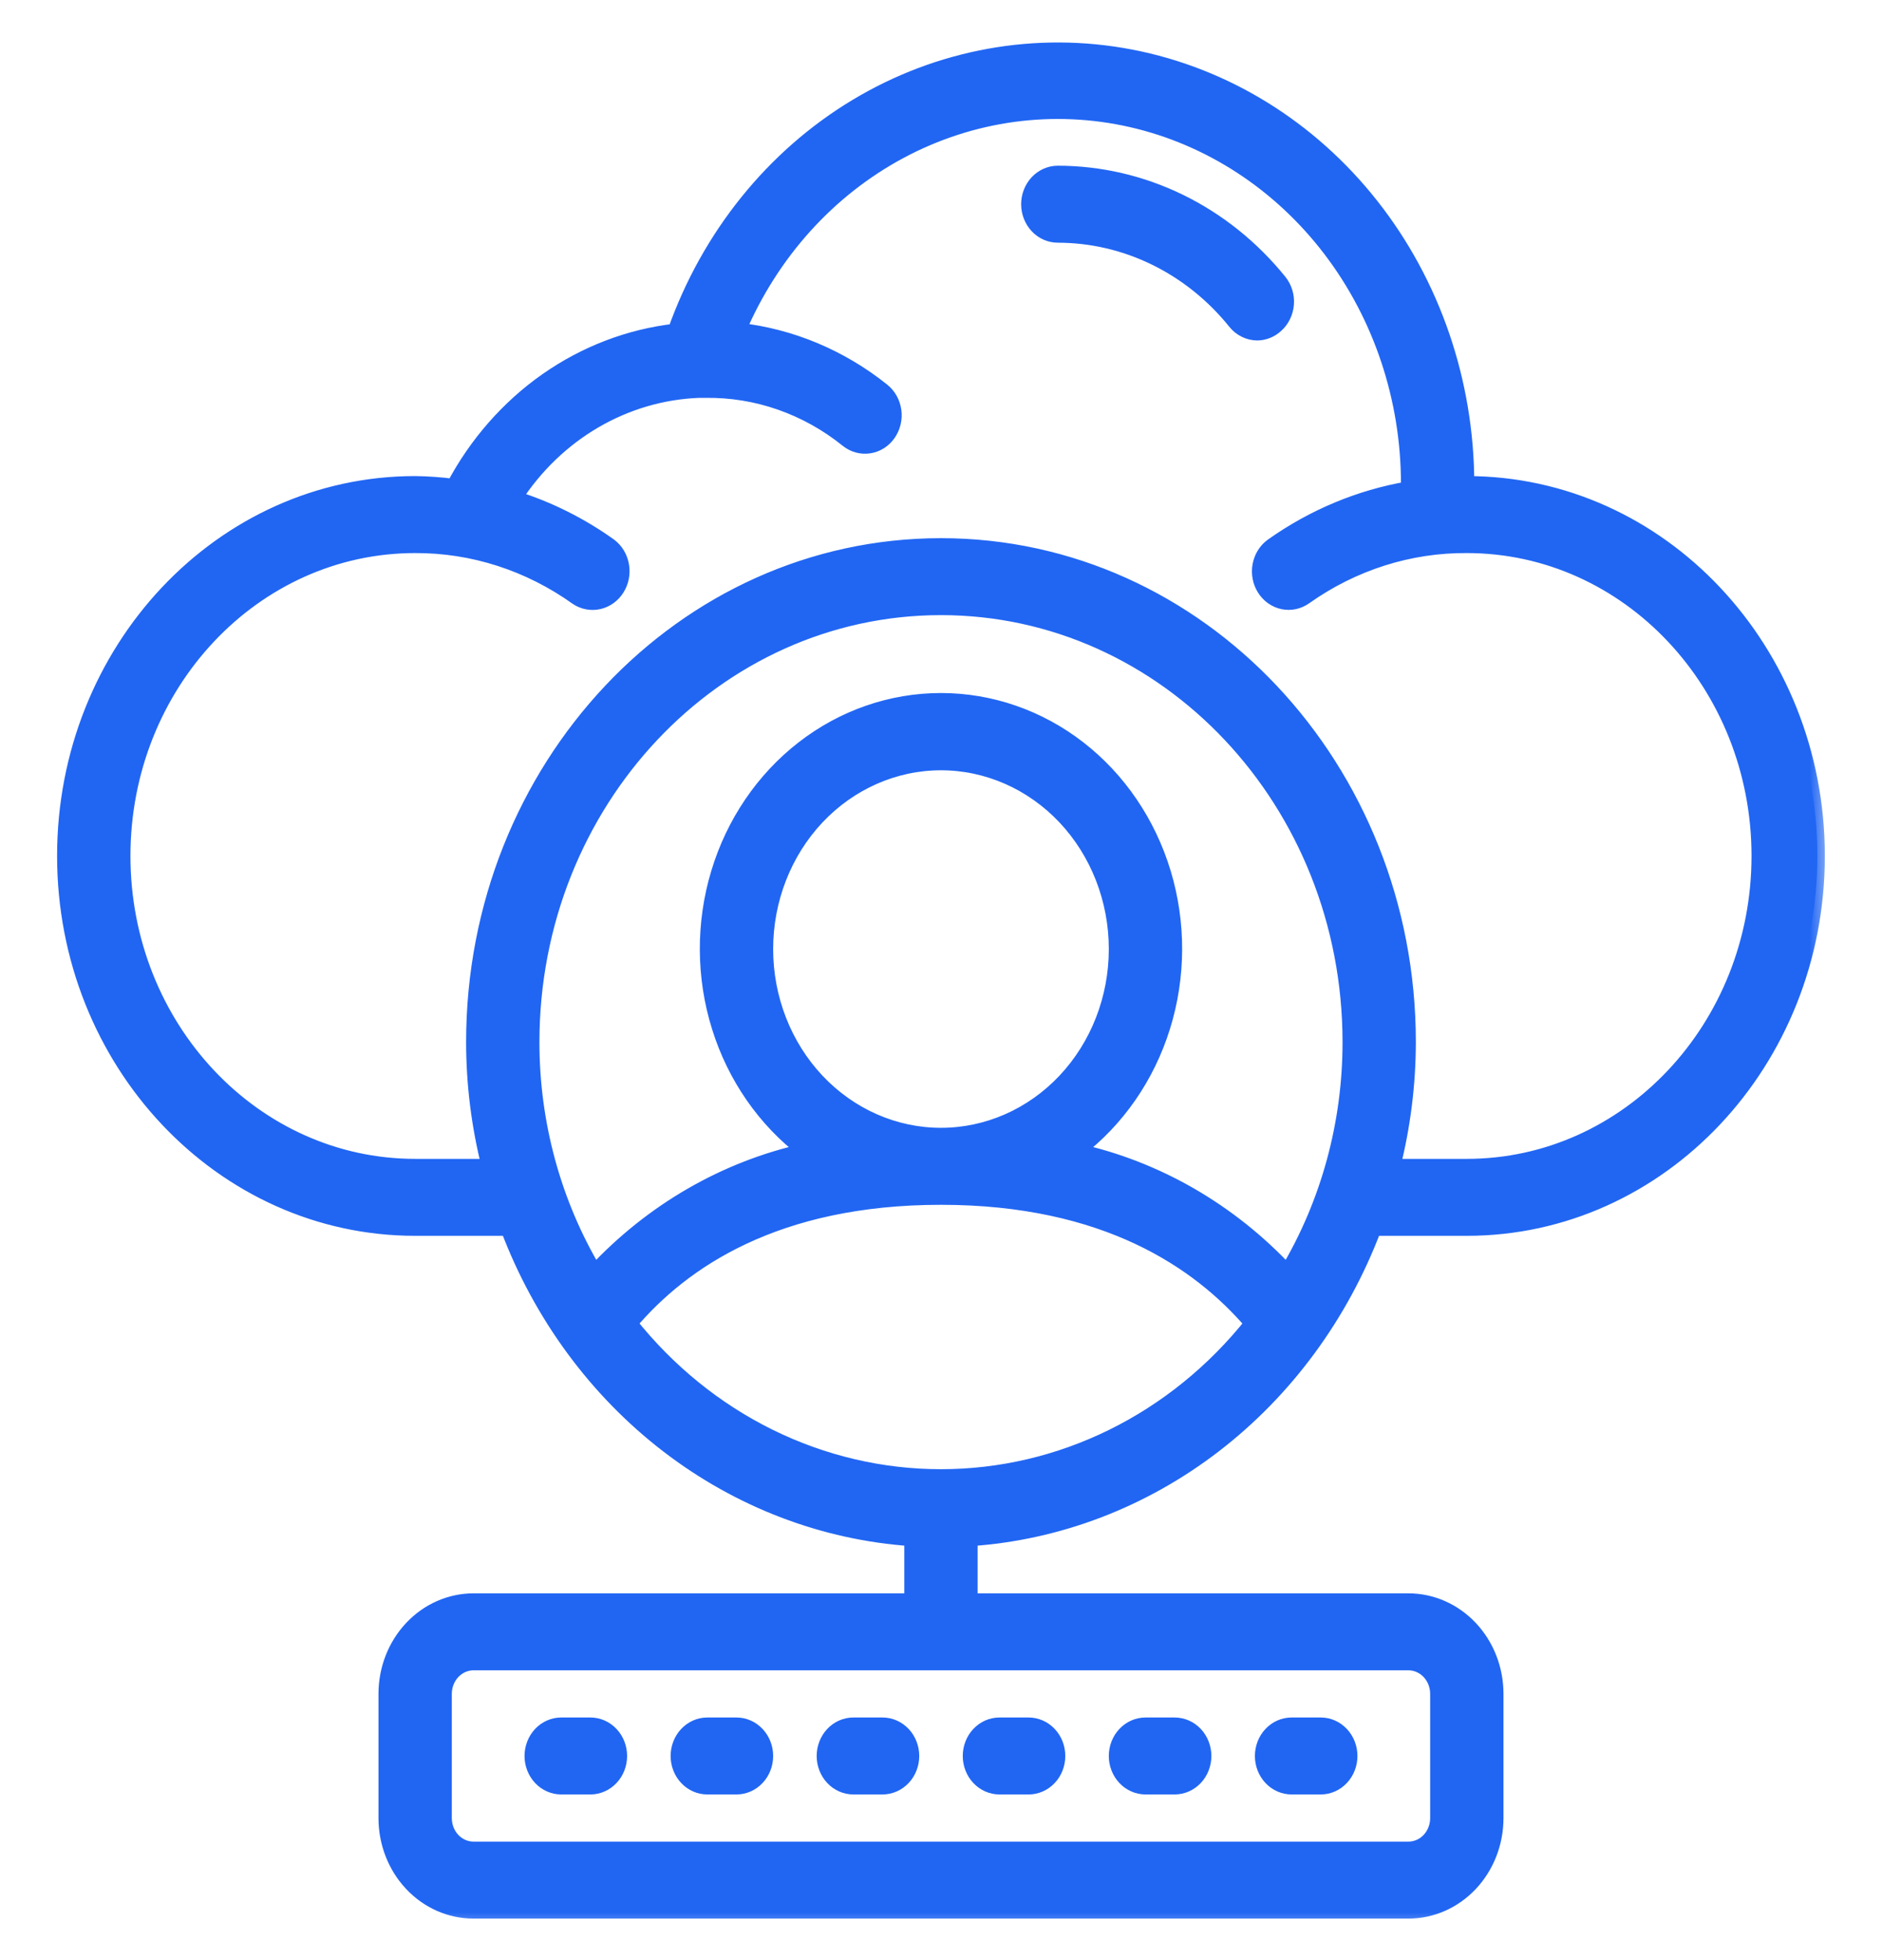 <svg width="48" height="50" viewBox="0 0 48 50" fill="none" xmlns="http://www.w3.org/2000/svg">
<path d="M32.709 7.121L32.709 7.121C32.001 6.244 31.122 5.539 30.133 5.056C29.144 4.573 28.069 4.323 26.98 4.322H26.98C26.755 4.322 26.541 4.417 26.383 4.584C26.227 4.751 26.139 4.976 26.139 5.209C26.139 5.443 26.227 5.667 26.383 5.834C26.54 6.001 26.755 6.096 26.979 6.096C27.825 6.097 28.66 6.292 29.427 6.668C30.195 7.045 30.878 7.593 31.428 8.277C31.507 8.375 31.604 8.453 31.715 8.507C31.826 8.561 31.946 8.59 32.069 8.59L32.07 8.59C32.272 8.587 32.467 8.507 32.617 8.366C32.701 8.291 32.769 8.198 32.818 8.095C32.868 7.991 32.898 7.879 32.906 7.764C32.915 7.648 32.902 7.532 32.868 7.422C32.834 7.312 32.78 7.209 32.709 7.121Z" fill="#2166F3" stroke="#2166F3" stroke-width="0.19"/>
<mask id="path-2-outside-1_176_990" maskUnits="userSpaceOnUse" x="0.646" y="0.273" width="46" height="49" fill="black">
<rect fill="white" x="0.646" y="0.273" width="46" height="49"/>
<path d="M37.411 12.334C37.406 9.741 36.546 7.232 34.98 5.244C33.413 3.255 31.241 1.913 28.84 1.451C26.438 0.989 23.96 1.436 21.837 2.714C19.714 3.992 18.08 6.021 17.219 8.447C16.049 8.582 14.927 9.012 13.944 9.7C12.962 10.389 12.149 11.316 11.571 12.405C11.245 12.362 10.916 12.338 10.588 12.334C5.65 12.334 1.646 16.588 1.646 21.834C1.646 27.081 5.65 31.334 10.588 31.334H12.957C13.796 33.551 15.208 35.471 17.03 36.872C18.852 38.273 21.01 39.098 23.254 39.251V40.834H12.078C11.485 40.834 10.916 41.084 10.497 41.53C10.078 41.975 9.843 42.579 9.843 43.209V46.376C9.843 47.006 10.078 47.61 10.497 48.055C10.916 48.501 11.485 48.751 12.078 48.751H35.921C36.514 48.751 37.082 48.501 37.502 48.055C37.921 47.61 38.156 47.006 38.156 46.376V43.209C38.156 42.579 37.921 41.975 37.502 41.53C37.082 41.084 36.514 40.834 35.921 40.834H24.744V39.251C26.989 39.098 29.147 38.273 30.969 36.872C32.791 35.471 34.203 33.551 35.042 31.334H37.411C42.349 31.334 46.352 27.081 46.352 21.834C46.352 16.588 42.349 12.334 37.411 12.334ZM36.666 43.209V46.376C36.666 46.586 36.588 46.787 36.448 46.936C36.308 47.084 36.119 47.167 35.921 47.167H12.078C11.88 47.167 11.691 47.084 11.551 46.936C11.411 46.787 11.333 46.586 11.333 46.376V43.209C11.333 42.999 11.411 42.798 11.551 42.649C11.691 42.501 11.88 42.417 12.078 42.417H35.921C36.119 42.417 36.308 42.501 36.448 42.649C36.588 42.798 36.666 42.999 36.666 43.209ZM32.829 32.45C31.365 30.882 29.5 29.805 27.464 29.355C28.492 28.575 29.26 27.468 29.657 26.195C30.055 24.921 30.061 23.546 29.676 22.269C29.29 20.991 28.533 19.876 27.513 19.085C26.493 18.294 25.262 17.868 23.999 17.868C22.736 17.868 21.506 18.294 20.486 19.085C19.466 19.876 18.708 20.991 18.323 22.269C17.938 23.546 17.944 24.921 18.342 26.195C18.739 27.468 19.507 28.575 20.535 29.355C18.499 29.805 16.634 30.882 15.17 32.45C14.123 30.696 13.567 28.662 13.568 26.584C13.568 20.463 18.238 15.501 23.999 15.501C29.761 15.501 34.431 20.463 34.431 26.584C34.432 28.662 33.876 30.696 32.829 32.45ZM19.529 24.209C19.529 22.949 20 21.741 20.838 20.85C21.677 19.96 22.814 19.459 23.999 19.459C25.185 19.459 26.322 19.96 27.161 20.85C27.999 21.741 28.47 22.949 28.47 24.209C28.47 25.469 27.999 26.677 27.161 27.568C26.322 28.459 25.185 28.959 23.999 28.959C22.814 28.959 21.677 28.459 20.838 27.568C20 26.677 19.529 25.469 19.529 24.209ZM23.999 37.667C22.489 37.668 20.996 37.318 19.625 36.643C18.255 35.968 17.04 34.983 16.064 33.757C17.405 32.173 19.79 30.543 23.999 30.543C28.209 30.543 30.593 32.189 31.935 33.757C30.959 34.983 29.744 35.968 28.373 36.643C27.003 37.318 25.51 37.668 23.999 37.667ZM37.411 29.751H35.526C35.787 28.718 35.919 27.653 35.921 26.584C35.921 19.588 30.584 13.918 23.999 13.918C17.415 13.918 12.078 19.588 12.078 26.584C12.079 27.653 12.212 28.718 12.473 29.751H10.588C6.472 29.751 3.137 26.207 3.137 21.834C3.137 17.462 6.472 13.918 10.588 13.918C12.058 13.912 13.496 14.376 14.716 15.248C14.882 15.358 15.081 15.395 15.273 15.351C15.464 15.307 15.632 15.186 15.74 15.013C15.849 14.84 15.89 14.629 15.854 14.424C15.819 14.22 15.71 14.038 15.55 13.918C14.803 13.384 13.984 12.976 13.121 12.706C13.648 11.89 14.348 11.216 15.164 10.739C15.981 10.262 16.891 9.995 17.823 9.959H17.986C19.295 9.939 20.573 10.385 21.615 11.226C21.773 11.352 21.972 11.406 22.168 11.376C22.363 11.347 22.54 11.236 22.658 11.068C22.777 10.899 22.828 10.688 22.8 10.481C22.772 10.273 22.667 10.085 22.509 9.959C21.439 9.103 20.169 8.572 18.836 8.423C19.679 6.447 21.134 4.836 22.958 3.86C24.782 2.884 26.866 2.601 28.863 3.058C30.86 3.515 32.649 4.685 33.933 6.372C35.217 8.06 35.919 10.164 35.921 12.334V12.469C34.679 12.682 33.495 13.177 32.449 13.918C32.285 14.035 32.172 14.217 32.134 14.424C32.096 14.63 32.137 14.844 32.248 15.018C32.358 15.192 32.53 15.313 32.724 15.353C32.918 15.393 33.119 15.349 33.283 15.232C34.505 14.366 35.943 13.908 37.411 13.918C41.526 13.918 44.862 17.462 44.862 21.834C44.862 26.207 41.526 29.751 37.411 29.751Z"/>
</mask>
<path d="M37.411 12.334C37.406 9.741 36.546 7.232 34.98 5.244C33.413 3.255 31.241 1.913 28.84 1.451C26.438 0.989 23.96 1.436 21.837 2.714C19.714 3.992 18.08 6.021 17.219 8.447C16.049 8.582 14.927 9.012 13.944 9.7C12.962 10.389 12.149 11.316 11.571 12.405C11.245 12.362 10.916 12.338 10.588 12.334C5.65 12.334 1.646 16.588 1.646 21.834C1.646 27.081 5.65 31.334 10.588 31.334H12.957C13.796 33.551 15.208 35.471 17.03 36.872C18.852 38.273 21.01 39.098 23.254 39.251V40.834H12.078C11.485 40.834 10.916 41.084 10.497 41.53C10.078 41.975 9.843 42.579 9.843 43.209V46.376C9.843 47.006 10.078 47.61 10.497 48.055C10.916 48.501 11.485 48.751 12.078 48.751H35.921C36.514 48.751 37.082 48.501 37.502 48.055C37.921 47.61 38.156 47.006 38.156 46.376V43.209C38.156 42.579 37.921 41.975 37.502 41.53C37.082 41.084 36.514 40.834 35.921 40.834H24.744V39.251C26.989 39.098 29.147 38.273 30.969 36.872C32.791 35.471 34.203 33.551 35.042 31.334H37.411C42.349 31.334 46.352 27.081 46.352 21.834C46.352 16.588 42.349 12.334 37.411 12.334ZM36.666 43.209V46.376C36.666 46.586 36.588 46.787 36.448 46.936C36.308 47.084 36.119 47.167 35.921 47.167H12.078C11.88 47.167 11.691 47.084 11.551 46.936C11.411 46.787 11.333 46.586 11.333 46.376V43.209C11.333 42.999 11.411 42.798 11.551 42.649C11.691 42.501 11.88 42.417 12.078 42.417H35.921C36.119 42.417 36.308 42.501 36.448 42.649C36.588 42.798 36.666 42.999 36.666 43.209ZM32.829 32.45C31.365 30.882 29.5 29.805 27.464 29.355C28.492 28.575 29.26 27.468 29.657 26.195C30.055 24.921 30.061 23.546 29.676 22.269C29.29 20.991 28.533 19.876 27.513 19.085C26.493 18.294 25.262 17.868 23.999 17.868C22.736 17.868 21.506 18.294 20.486 19.085C19.466 19.876 18.708 20.991 18.323 22.269C17.938 23.546 17.944 24.921 18.342 26.195C18.739 27.468 19.507 28.575 20.535 29.355C18.499 29.805 16.634 30.882 15.17 32.45C14.123 30.696 13.567 28.662 13.568 26.584C13.568 20.463 18.238 15.501 23.999 15.501C29.761 15.501 34.431 20.463 34.431 26.584C34.432 28.662 33.876 30.696 32.829 32.45ZM19.529 24.209C19.529 22.949 20 21.741 20.838 20.85C21.677 19.96 22.814 19.459 23.999 19.459C25.185 19.459 26.322 19.96 27.161 20.85C27.999 21.741 28.47 22.949 28.47 24.209C28.47 25.469 27.999 26.677 27.161 27.568C26.322 28.459 25.185 28.959 23.999 28.959C22.814 28.959 21.677 28.459 20.838 27.568C20 26.677 19.529 25.469 19.529 24.209ZM23.999 37.667C22.489 37.668 20.996 37.318 19.625 36.643C18.255 35.968 17.04 34.983 16.064 33.757C17.405 32.173 19.79 30.543 23.999 30.543C28.209 30.543 30.593 32.189 31.935 33.757C30.959 34.983 29.744 35.968 28.373 36.643C27.003 37.318 25.51 37.668 23.999 37.667ZM37.411 29.751H35.526C35.787 28.718 35.919 27.653 35.921 26.584C35.921 19.588 30.584 13.918 23.999 13.918C17.415 13.918 12.078 19.588 12.078 26.584C12.079 27.653 12.212 28.718 12.473 29.751H10.588C6.472 29.751 3.137 26.207 3.137 21.834C3.137 17.462 6.472 13.918 10.588 13.918C12.058 13.912 13.496 14.376 14.716 15.248C14.882 15.358 15.081 15.395 15.273 15.351C15.464 15.307 15.632 15.186 15.74 15.013C15.849 14.84 15.89 14.629 15.854 14.424C15.819 14.22 15.71 14.038 15.55 13.918C14.803 13.384 13.984 12.976 13.121 12.706C13.648 11.89 14.348 11.216 15.164 10.739C15.981 10.262 16.891 9.995 17.823 9.959H17.986C19.295 9.939 20.573 10.385 21.615 11.226C21.773 11.352 21.972 11.406 22.168 11.376C22.363 11.347 22.54 11.236 22.658 11.068C22.777 10.899 22.828 10.688 22.8 10.481C22.772 10.273 22.667 10.085 22.509 9.959C21.439 9.103 20.169 8.572 18.836 8.423C19.679 6.447 21.134 4.836 22.958 3.86C24.782 2.884 26.866 2.601 28.863 3.058C30.86 3.515 32.649 4.685 33.933 6.372C35.217 8.06 35.919 10.164 35.921 12.334V12.469C34.679 12.682 33.495 13.177 32.449 13.918C32.285 14.035 32.172 14.217 32.134 14.424C32.096 14.63 32.137 14.844 32.248 15.018C32.358 15.192 32.53 15.313 32.724 15.353C32.918 15.393 33.119 15.349 33.283 15.232C34.505 14.366 35.943 13.908 37.411 13.918C41.526 13.918 44.862 17.462 44.862 21.834C44.862 26.207 41.526 29.751 37.411 29.751Z" fill="#2166F3"/>
<path d="M37.411 12.334C37.406 9.741 36.546 7.232 34.98 5.244C33.413 3.255 31.241 1.913 28.84 1.451C26.438 0.989 23.96 1.436 21.837 2.714C19.714 3.992 18.08 6.021 17.219 8.447C16.049 8.582 14.927 9.012 13.944 9.7C12.962 10.389 12.149 11.316 11.571 12.405C11.245 12.362 10.916 12.338 10.588 12.334C5.65 12.334 1.646 16.588 1.646 21.834C1.646 27.081 5.65 31.334 10.588 31.334H12.957C13.796 33.551 15.208 35.471 17.03 36.872C18.852 38.273 21.01 39.098 23.254 39.251V40.834H12.078C11.485 40.834 10.916 41.084 10.497 41.53C10.078 41.975 9.843 42.579 9.843 43.209V46.376C9.843 47.006 10.078 47.61 10.497 48.055C10.916 48.501 11.485 48.751 12.078 48.751H35.921C36.514 48.751 37.082 48.501 37.502 48.055C37.921 47.61 38.156 47.006 38.156 46.376V43.209C38.156 42.579 37.921 41.975 37.502 41.53C37.082 41.084 36.514 40.834 35.921 40.834H24.744V39.251C26.989 39.098 29.147 38.273 30.969 36.872C32.791 35.471 34.203 33.551 35.042 31.334H37.411C42.349 31.334 46.352 27.081 46.352 21.834C46.352 16.588 42.349 12.334 37.411 12.334ZM36.666 43.209V46.376C36.666 46.586 36.588 46.787 36.448 46.936C36.308 47.084 36.119 47.167 35.921 47.167H12.078C11.88 47.167 11.691 47.084 11.551 46.936C11.411 46.787 11.333 46.586 11.333 46.376V43.209C11.333 42.999 11.411 42.798 11.551 42.649C11.691 42.501 11.88 42.417 12.078 42.417H35.921C36.119 42.417 36.308 42.501 36.448 42.649C36.588 42.798 36.666 42.999 36.666 43.209ZM32.829 32.45C31.365 30.882 29.5 29.805 27.464 29.355C28.492 28.575 29.26 27.468 29.657 26.195C30.055 24.921 30.061 23.546 29.676 22.269C29.29 20.991 28.533 19.876 27.513 19.085C26.493 18.294 25.262 17.868 23.999 17.868C22.736 17.868 21.506 18.294 20.486 19.085C19.466 19.876 18.708 20.991 18.323 22.269C17.938 23.546 17.944 24.921 18.342 26.195C18.739 27.468 19.507 28.575 20.535 29.355C18.499 29.805 16.634 30.882 15.17 32.45C14.123 30.696 13.567 28.662 13.568 26.584C13.568 20.463 18.238 15.501 23.999 15.501C29.761 15.501 34.431 20.463 34.431 26.584C34.432 28.662 33.876 30.696 32.829 32.45ZM19.529 24.209C19.529 22.949 20 21.741 20.838 20.85C21.677 19.96 22.814 19.459 23.999 19.459C25.185 19.459 26.322 19.96 27.161 20.85C27.999 21.741 28.47 22.949 28.47 24.209C28.47 25.469 27.999 26.677 27.161 27.568C26.322 28.459 25.185 28.959 23.999 28.959C22.814 28.959 21.677 28.459 20.838 27.568C20 26.677 19.529 25.469 19.529 24.209ZM23.999 37.667C22.489 37.668 20.996 37.318 19.625 36.643C18.255 35.968 17.04 34.983 16.064 33.757C17.405 32.173 19.79 30.543 23.999 30.543C28.209 30.543 30.593 32.189 31.935 33.757C30.959 34.983 29.744 35.968 28.373 36.643C27.003 37.318 25.51 37.668 23.999 37.667ZM37.411 29.751H35.526C35.787 28.718 35.919 27.653 35.921 26.584C35.921 19.588 30.584 13.918 23.999 13.918C17.415 13.918 12.078 19.588 12.078 26.584C12.079 27.653 12.212 28.718 12.473 29.751H10.588C6.472 29.751 3.137 26.207 3.137 21.834C3.137 17.462 6.472 13.918 10.588 13.918C12.058 13.912 13.496 14.376 14.716 15.248C14.882 15.358 15.081 15.395 15.273 15.351C15.464 15.307 15.632 15.186 15.74 15.013C15.849 14.84 15.89 14.629 15.854 14.424C15.819 14.22 15.71 14.038 15.55 13.918C14.803 13.384 13.984 12.976 13.121 12.706C13.648 11.89 14.348 11.216 15.164 10.739C15.981 10.262 16.891 9.995 17.823 9.959H17.986C19.295 9.939 20.573 10.385 21.615 11.226C21.773 11.352 21.972 11.406 22.168 11.376C22.363 11.347 22.54 11.236 22.658 11.068C22.777 10.899 22.828 10.688 22.8 10.481C22.772 10.273 22.667 10.085 22.509 9.959C21.439 9.103 20.169 8.572 18.836 8.423C19.679 6.447 21.134 4.836 22.958 3.86C24.782 2.884 26.866 2.601 28.863 3.058C30.86 3.515 32.649 4.685 33.933 6.372C35.217 8.06 35.919 10.164 35.921 12.334V12.469C34.679 12.682 33.495 13.177 32.449 13.918C32.285 14.035 32.172 14.217 32.134 14.424C32.096 14.63 32.137 14.844 32.248 15.018C32.358 15.192 32.53 15.313 32.724 15.353C32.918 15.393 33.119 15.349 33.283 15.232C34.505 14.366 35.943 13.908 37.411 13.918C41.526 13.918 44.862 17.462 44.862 21.834C44.862 26.207 41.526 29.751 37.411 29.751Z" stroke="#2166F3" stroke-width="0.38" mask="url(#path-2-outside-1_176_990)"/>
<path d="M14.313 45.679H15.059C15.283 45.679 15.498 45.584 15.655 45.417C15.812 45.251 15.899 45.026 15.899 44.793C15.899 44.559 15.812 44.334 15.655 44.168C15.498 44.001 15.283 43.906 15.059 43.906H14.313C14.089 43.906 13.874 44.001 13.717 44.168C13.561 44.334 13.473 44.559 13.473 44.793C13.473 45.026 13.561 45.251 13.717 45.417C13.874 45.584 14.089 45.679 14.313 45.679ZM18.039 45.679H18.784C19.009 45.679 19.223 45.584 19.38 45.417C19.537 45.251 19.624 45.026 19.624 44.793C19.624 44.559 19.537 44.334 19.38 44.168C19.223 44.001 19.009 43.906 18.784 43.906H18.039C17.814 43.906 17.6 44.001 17.443 44.168C17.286 44.334 17.199 44.559 17.199 44.793C17.199 45.026 17.286 45.251 17.443 45.417C17.6 45.584 17.814 45.679 18.039 45.679ZM21.764 45.679H22.509C22.734 45.679 22.948 45.584 23.106 45.417C23.262 45.251 23.35 45.026 23.35 44.793C23.35 44.559 23.262 44.334 23.106 44.168C22.948 44.001 22.734 43.906 22.509 43.906H21.764C21.54 43.906 21.325 44.001 21.168 44.168C21.012 44.334 20.924 44.559 20.924 44.793C20.924 45.026 21.012 45.251 21.168 45.417C21.325 45.584 21.54 45.679 21.764 45.679ZM25.49 45.679H26.235C26.46 45.679 26.674 45.584 26.831 45.417C26.988 45.251 27.075 45.026 27.075 44.793C27.075 44.559 26.988 44.334 26.831 44.168C26.674 44.001 26.46 43.906 26.235 43.906H25.49C25.265 43.906 25.051 44.001 24.894 44.168C24.737 44.334 24.65 44.559 24.65 44.793C24.65 45.026 24.737 45.251 24.894 45.417C25.051 45.584 25.265 45.679 25.49 45.679ZM29.215 45.679H29.96C30.185 45.679 30.399 45.584 30.557 45.417C30.713 45.251 30.801 45.026 30.801 44.793C30.801 44.559 30.713 44.334 30.557 44.168C30.399 44.001 30.185 43.906 29.96 43.906H29.215C28.991 43.906 28.776 44.001 28.619 44.168C28.462 44.334 28.375 44.559 28.375 44.793C28.375 45.026 28.462 45.251 28.619 45.417C28.776 45.584 28.991 45.679 29.215 45.679ZM32.941 45.679H33.686C33.911 45.679 34.125 45.584 34.282 45.417C34.439 45.251 34.526 45.026 34.526 44.793C34.526 44.559 34.439 44.334 34.282 44.168C34.125 44.001 33.911 43.906 33.686 43.906H32.941C32.716 43.906 32.502 44.001 32.345 44.168C32.188 44.334 32.101 44.559 32.101 44.793C32.101 45.026 32.188 45.251 32.345 45.417C32.502 45.584 32.716 45.679 32.941 45.679Z" fill="#2166F3" stroke="#2166F3" stroke-width="0.19"/>
</svg>
